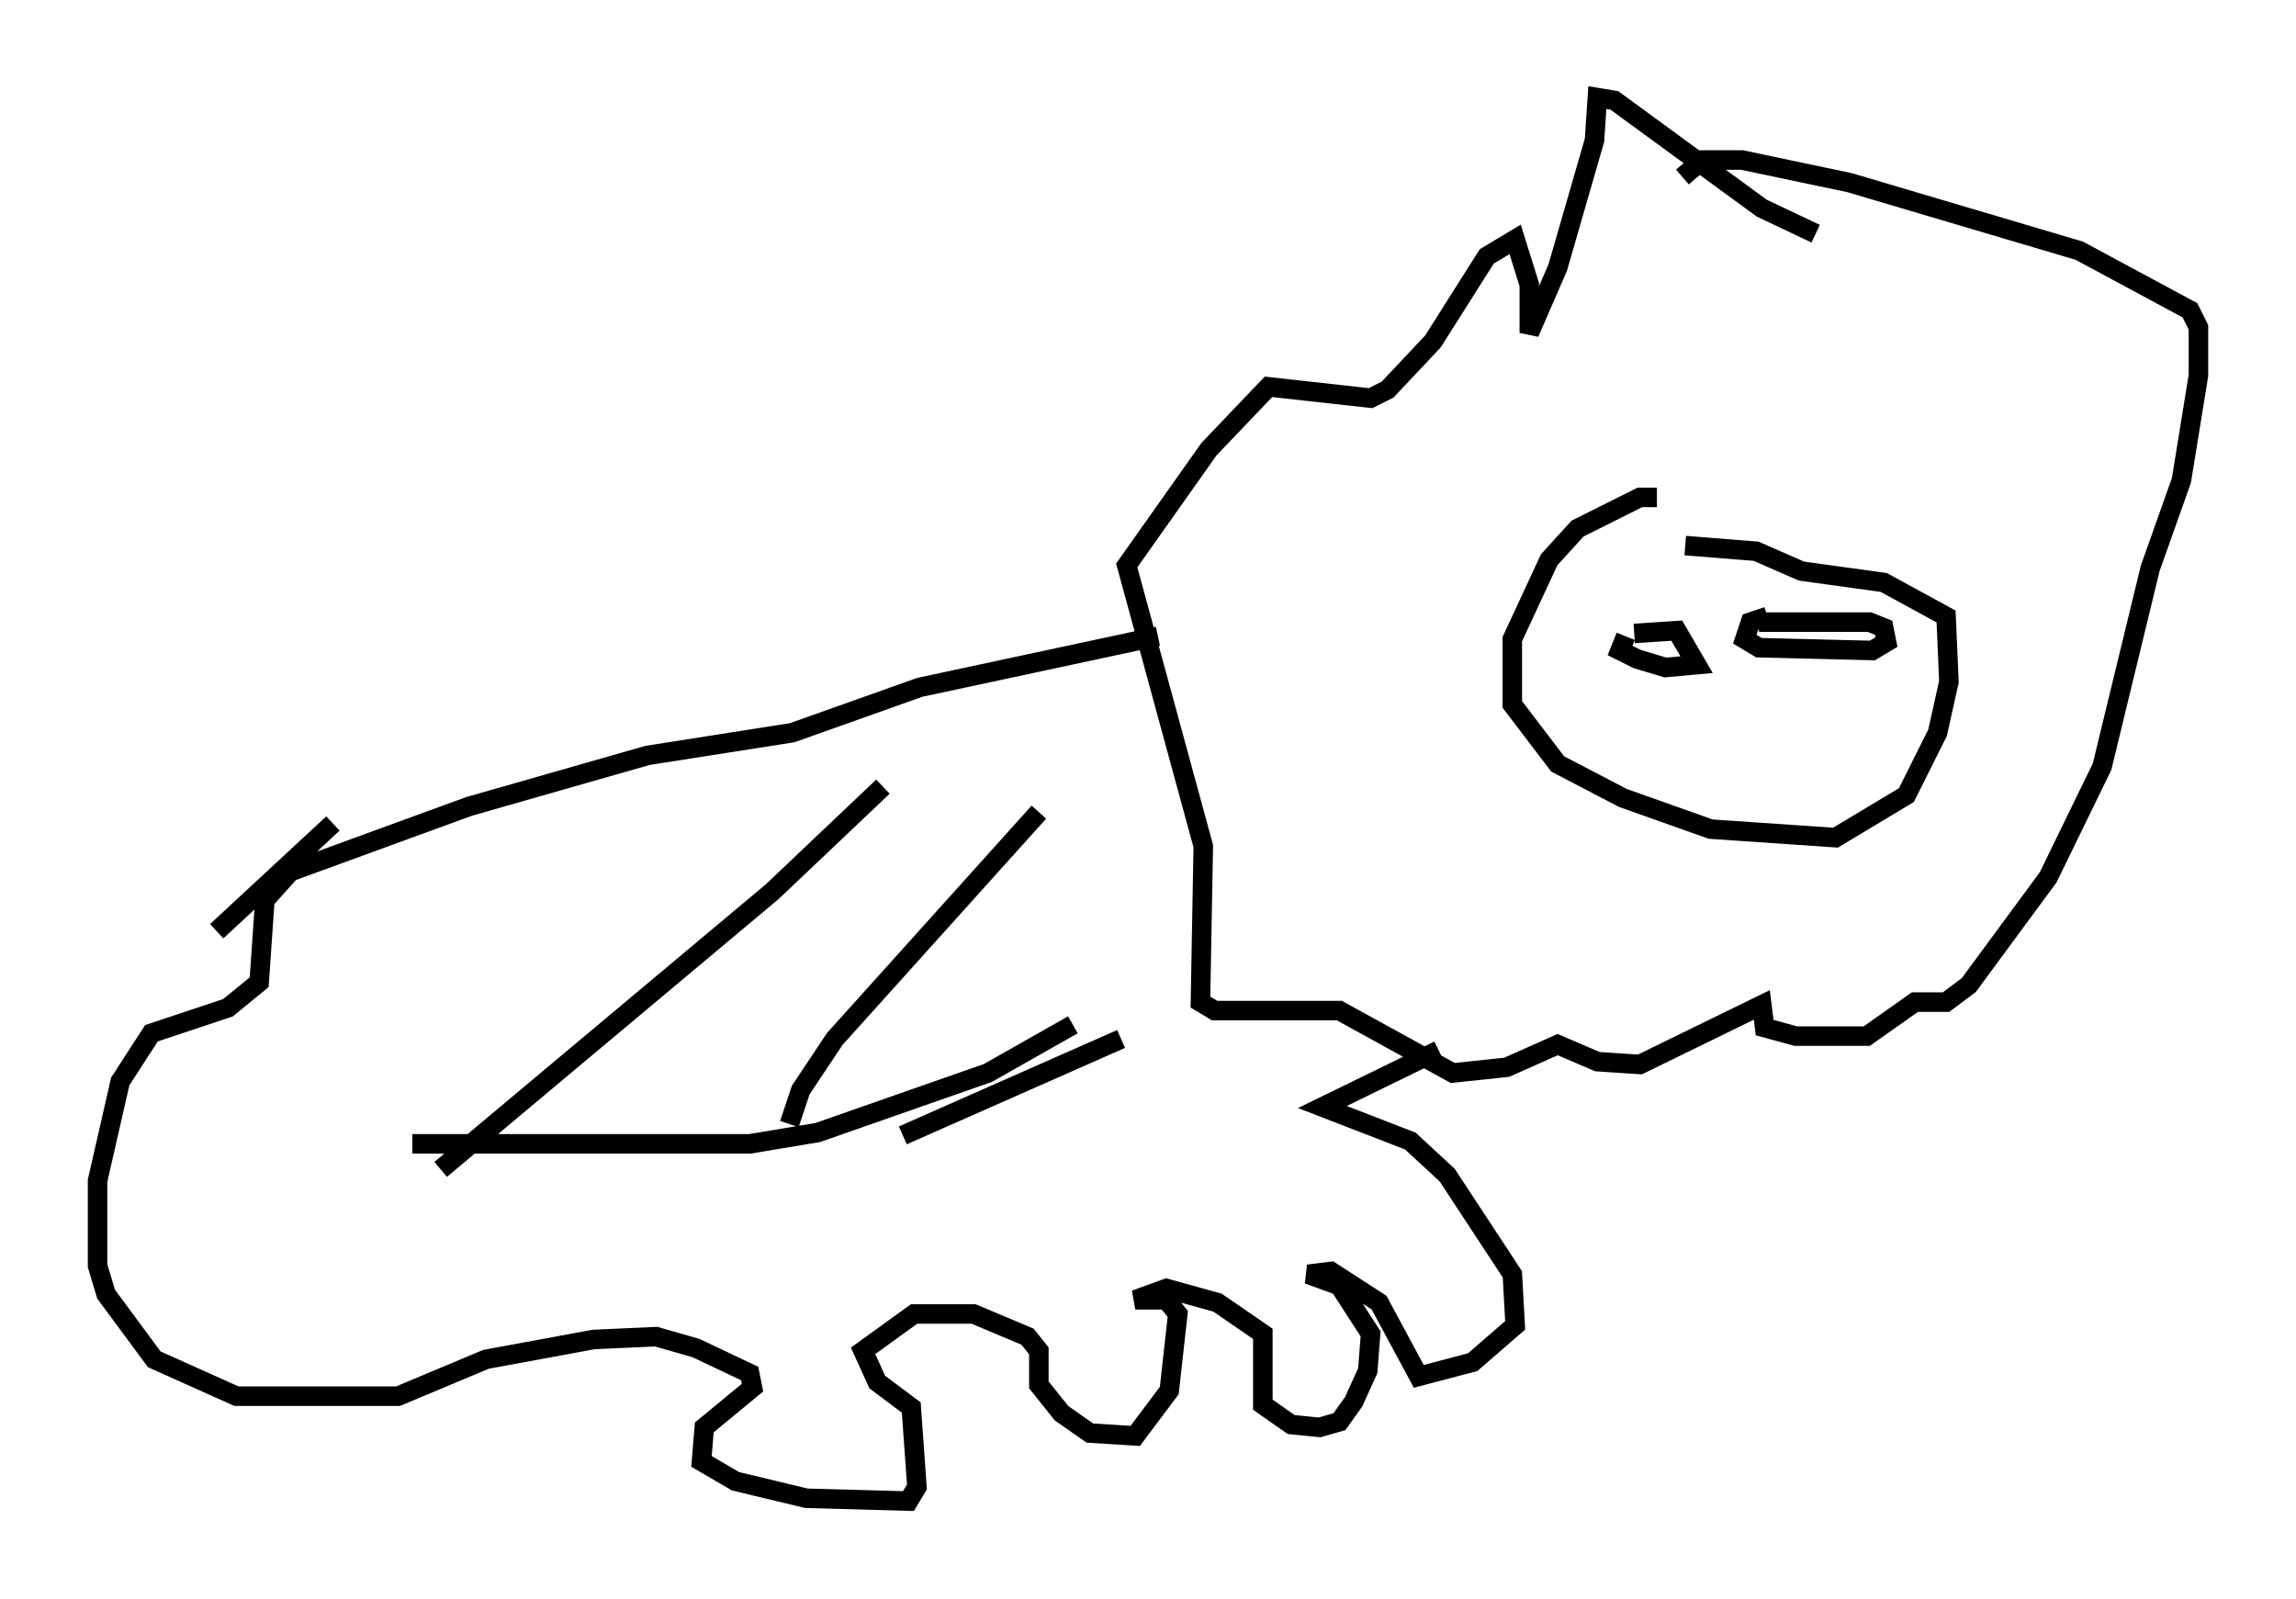 <?xml version="1.0" encoding="utf-8" ?>
<svg baseProfile="full" height="81.899" version="1.1" width="117.631" xmlns="http://www.w3.org/2000/svg" xmlns:ev="http://www.w3.org/2001/xml-events" xmlns:xlink="http://www.w3.org/1999/xlink"><defs /><rect fill="white" height="81.899" width="117.631" x="0" y="0" /><path d="M93.894, 11.972 m-0.872, 0.0 l-2.76, -1.307 -7.553, -5.52 l-0.872, -0.145 -0.145, 2.179 l-1.888, 6.536 -1.453, 3.341 l0.0, -2.469 -0.726, -2.324 l-1.453, 0.872 -2.76, 4.358 l-2.324, 2.469 -0.872, 0.436 l-5.229, -0.581 -3.05, 3.196 l-4.212, 5.955 3.922, 14.38 l-0.145, 7.989 0.726, 0.436 l6.391, 0.0 5.81, 3.196 l2.76, -0.291 2.615, -1.162 l2.034, 0.872 2.179, 0.145 l6.246, -3.05 0.145, 1.162 l1.598, 0.436 3.631, 0.0 l2.469, -1.743 1.598, 0.0 l1.162, -0.872 4.067, -5.52 l2.76, -5.665 2.469, -10.168 l1.598, -4.503 0.872, -5.374 l0.0, -2.469 -0.436, -0.872 l-5.665, -3.05 -11.765, -3.486 l-5.52, -1.162 -2.034, 0.0 l-1.017, 0.872 m-1.307, 16.413 l-0.872, 0.0 -3.196, 1.598 l-1.453, 1.598 -1.888, 4.067 l0.0, 3.341 2.324, 3.05 l3.341, 1.743 4.503, 1.598 l6.391, 0.436 3.631, -2.179 l1.598, -3.196 0.581, -2.615 l-0.145, -3.341 -3.196, -1.743 l-4.212, -0.581 -2.324, -1.017 l-3.631, -0.291 m-3.05, 4.648 l-0.291, 0.726 0.872, 0.436 l1.453, 0.436 1.598, -0.145 l-1.017, -1.743 -2.179, 0.145 m6.827, -0.872 l-0.872, 0.291 -0.291, 0.872 l0.726, 0.436 5.81, 0.145 l0.726, -0.436 -0.145, -0.726 l-0.726, -0.291 -5.665, 0.0 m-30.793, 0.726 l-12.201, 2.615 -6.536, 2.324 l-7.408, 1.162 -9.151, 2.615 l-9.151, 3.341 -1.307, 1.453 l-0.291, 4.212 -1.598, 1.307 l-3.922, 1.307 -1.598, 2.469 l-1.162, 5.084 0.0, 4.358 l0.436, 1.453 2.469, 3.341 l4.212, 1.888 8.279, 0.0 l4.503, -1.888 5.52, -1.017 l3.196, -0.145 2.034, 0.581 l2.76, 1.307 0.145, 0.726 l-2.469, 2.034 -0.145, 1.743 l1.743, 1.017 3.631, 0.872 l5.229, 0.145 0.436, -0.726 l-0.291, -4.067 -1.743, -1.307 l-0.726, -1.598 2.615, -1.888 l3.05, 0.0 2.76, 1.162 l0.581, 0.726 0.0, 1.743 l1.162, 1.453 1.453, 1.017 l2.324, 0.145 1.743, -2.324 l0.436, -3.922 -0.581, -0.726 l-1.598, 0.0 1.598, -0.581 l2.615, 0.726 2.324, 1.598 l0.0, 3.631 1.453, 1.017 l1.453, 0.145 1.017, -0.291 l0.726, -1.017 0.726, -1.598 l0.145, -1.888 -1.598, -2.469 l-1.598, -0.581 1.162, -0.145 l2.469, 1.598 2.034, 3.777 l2.76, -0.726 2.179, -1.888 l-0.145, -2.615 -3.341, -5.084 l-1.888, -1.743 -4.503, -1.743 l5.955, -2.905 m-28.469, -13.508 l-5.665, 5.374 -16.994, 14.235 m30.648, -18.302 l-10.458, 11.62 -1.743, 2.615 l-0.581, 1.743 m16.994, -4.358 l-11.184, 4.939 m8.715, -5.665 l-4.358, 2.469 -8.715, 3.05 l-3.486, 0.581 -17.285, 0.0 m-4.067, -16.413 l-5.955, 5.52 " fill="none" stroke="black" stroke-width="1" /></svg>